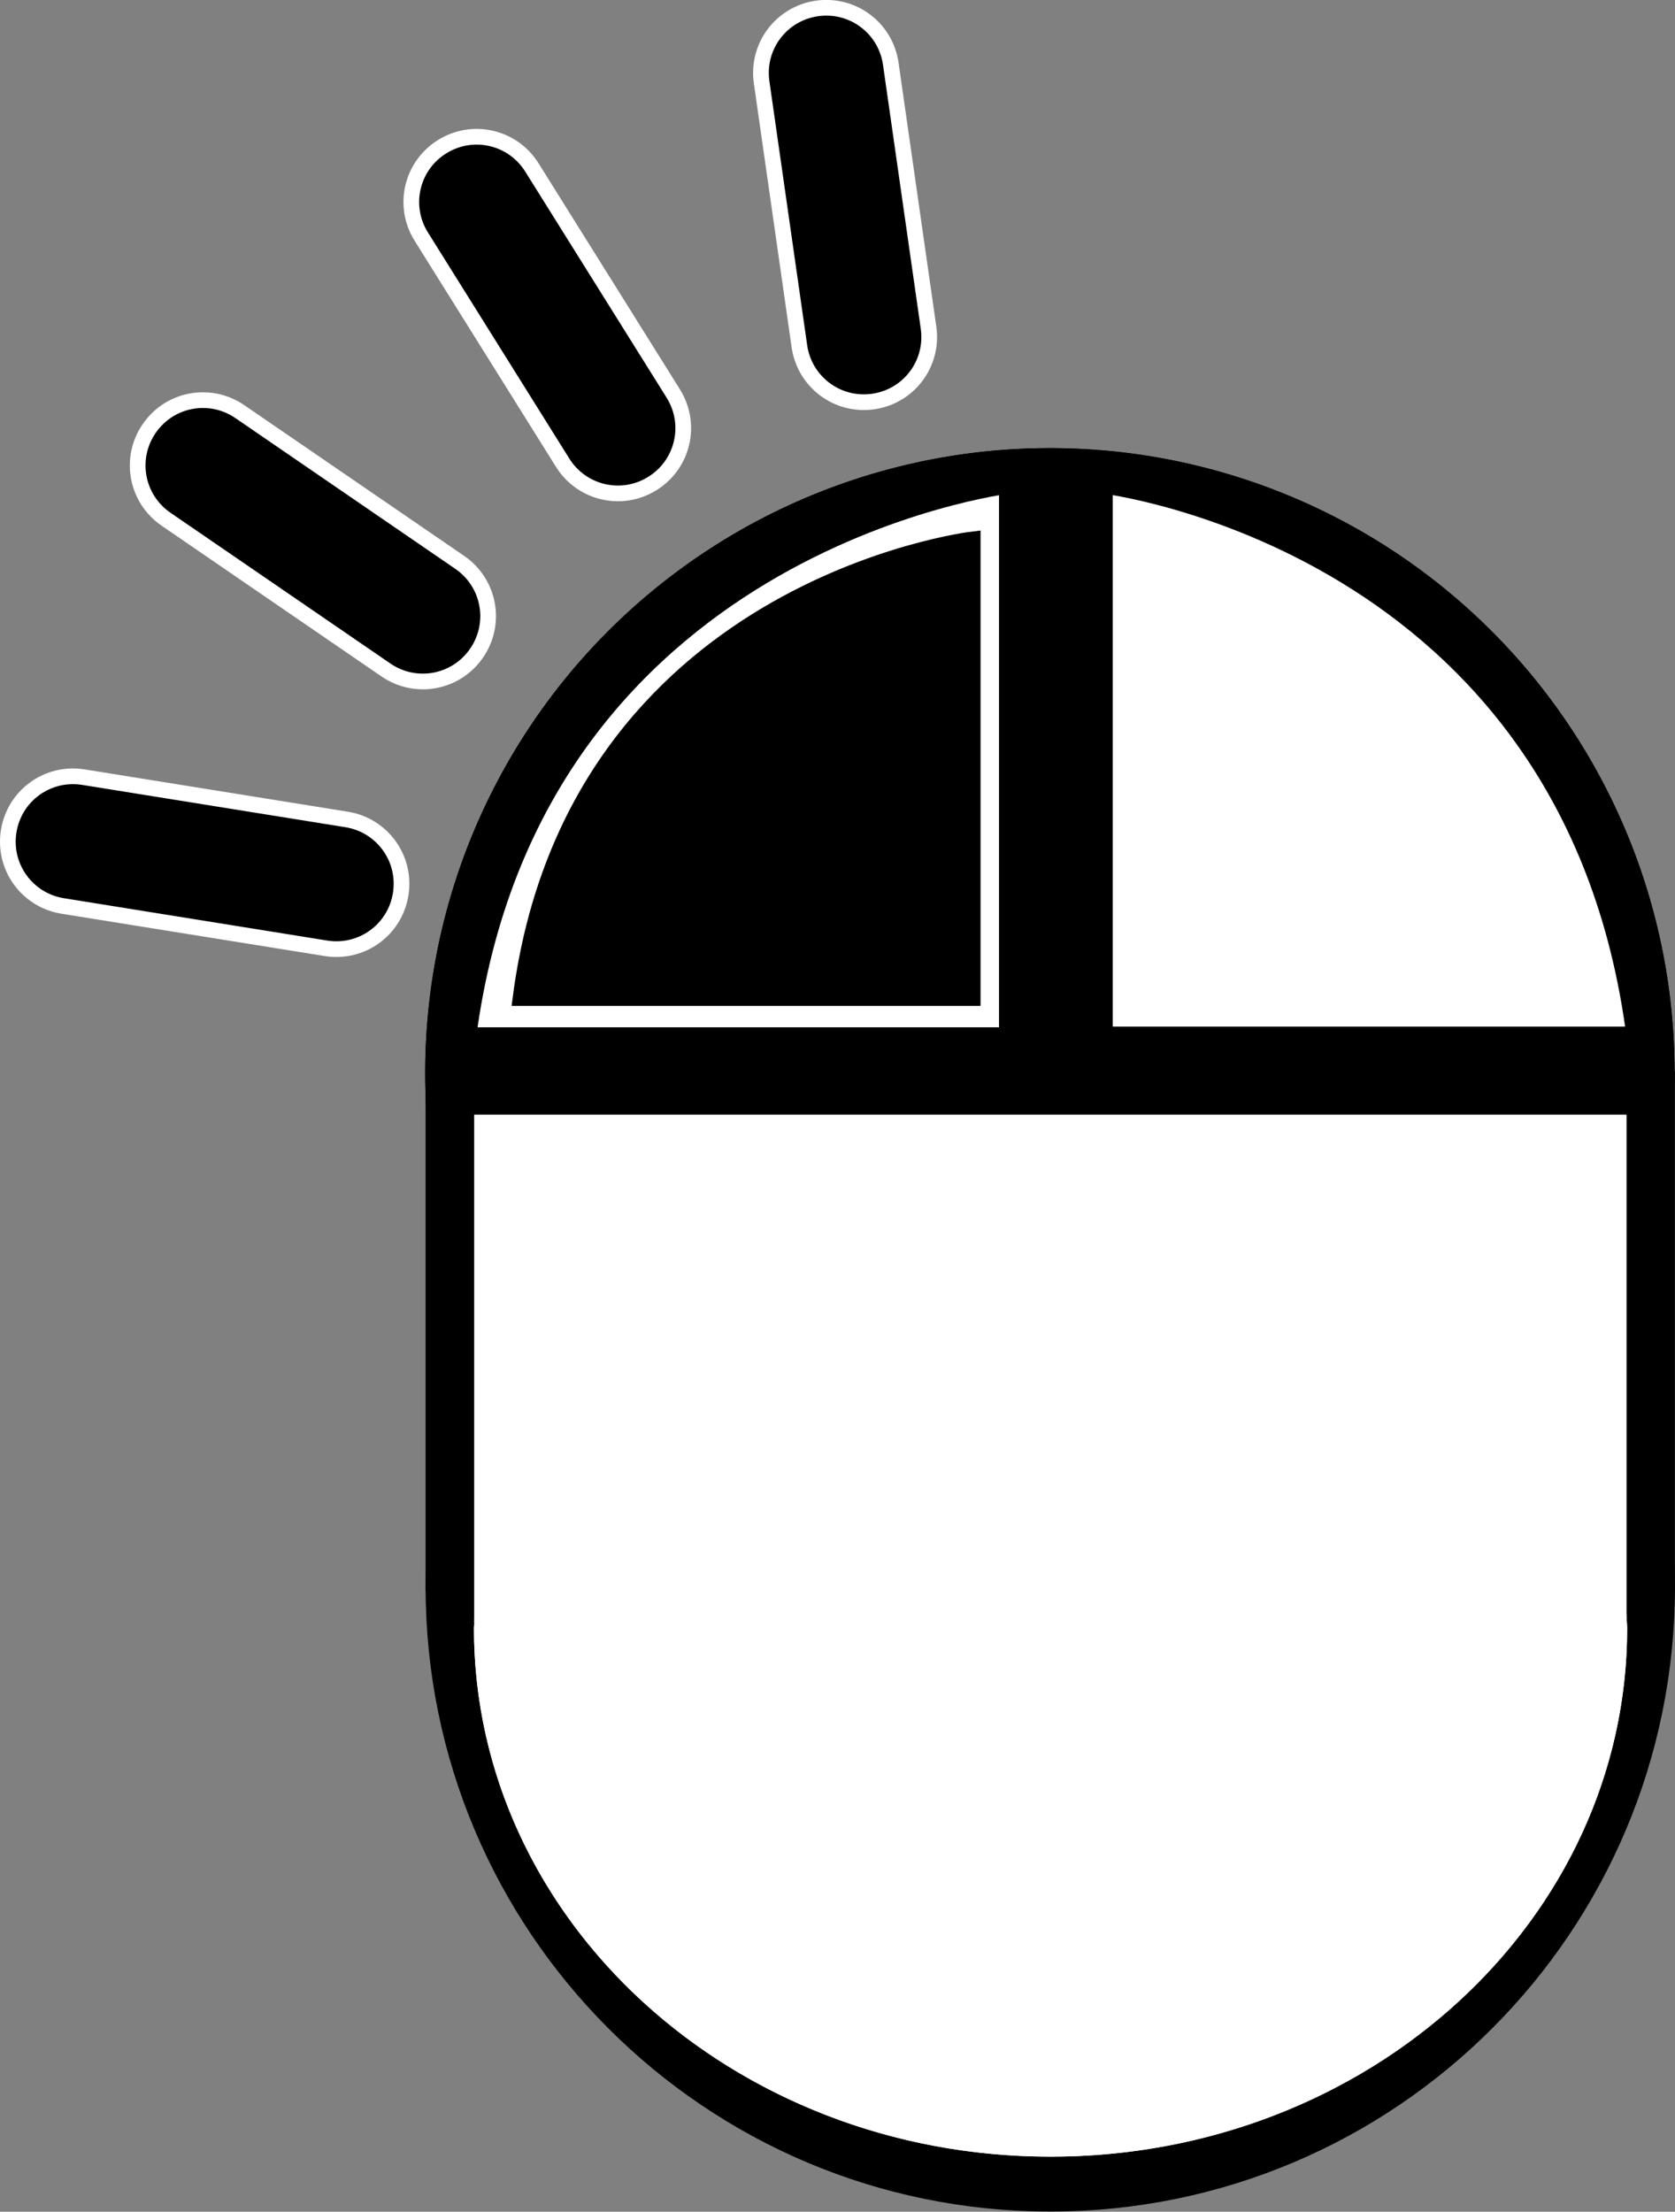 <?xml version="1.0" encoding="UTF-8"?>
<!-- Created with Inkscape (http://www.inkscape.org/) -->
<svg width="21.774mm" height="28.747mm" version="1.1" viewBox="0 0 21.774 28.747" xmlns="http://www.w3.org/2000/svg">
 <rect x="0" y="0" width="21.774" height="28.747" fill="#808080" stroke="none"/>
 <g transform="translate(-81.227 -83.344)">
  <g transform="translate(54.94 -20.941)">
   <g stroke="#000" stroke-width=".265">
    <path d="m39.941 116.92c-1.512 1e-3 -2.992 0.432-4.269 1.241-2.303 1.457-3.704 3.988-3.717 6.713-8.86e-4 0.011-0.002 0.023-0.003 0.035-4e-6 4.412 3.576 7.988 7.988 7.988 4.412 0 7.988-3.576 7.988-7.988-3.19e-4 -0.011-6.64e-4 -0.023-1e-3 -0.035-0.013-2.725-1.413-5.255-3.716-6.713-1.278-0.81-2.759-1.24-4.272-1.241z"/>
    <path d="m47.923 118.23a7.988 7.988 0 0 1-7.988 7.988 7.988 7.988 0 0 1-7.988-7.988 7.988 7.988 0 0 1 7.988-7.988 7.988 7.988 0 0 1 7.988 7.988z"/>
    <path d="m47.923 118.23a7.988 7.988 0 0 1-7.988 7.988 7.988 7.988 0 0 1-7.988-7.988 7.988 7.988 0 0 1 7.988-7.988 7.988 7.988 0 0 1 7.988 7.988z"/>
    <path d="m31.952 118.34h15.975v6.494h-15.975z"/>
   </g>
   <g fill="#fff">
    <g transform="matrix(.923 0 0 .846 3.079 19.767)" stroke="#fff" stroke-width=".265">
     <path d="m44.398 124.84h-8.927a7.988 7.988 0 0 0 4.463 1.384 7.988 7.988 0 0 0 4.463-1.384z"/>
     <path d="m44.398 124.84a7.988 7.988 0 0 1-4.463 1.384 7.988 7.988 0 0 1-4.463-1.384h-3.515c-1.37e-4 0.014-0.002 0.028-0.002 0.041-8.86e-4 0.011-0.002 0.023-0.003 0.035-4e-6 4.412 3.576 7.988 7.988 7.988 4.412 0 7.988-3.576 7.988-7.988-3.19e-4 -0.011-6.97e-4 -0.023-1e-3 -0.035-6.4e-5 -0.014-0.001-0.028-0.002-0.041z"/>
    </g>
    <g stroke="#000">
     <path d="m32.343 117.77h7.063v-7.203s-6.221 0.748-7.063 7.203z" stroke-width=".265"/>
     <path d="m47.563 117.76h-6.943v-7.217s6.115 0.75 6.943 7.217z" stroke-width=".263"/>
     <path d="m47.563 117.76h-6.943v-7.193s6.115 0.726 6.943 7.193z" stroke-width=".263"/>
    </g>
   </g>
   <path d="m33.062 117.25h5.862v-5.946s-5.163 0.618-5.862 5.946z" stroke="#000" stroke-width=".219"/>
   <path d="m32.577 118.9h14.727v6.346h-14.727z" fill="#fff" stroke="#fff" stroke-width=".25"/>
   <g transform="matrix(.923 0 0 .846 3.079 19.767)" fill="#fff" stroke="#fff">
    <path d="m44.398 124.84h-8.927a7.988 7.988 0 0 0 4.463 1.384 7.988 7.988 0 0 0 4.463-1.384z" fill="#fff" stroke="#fff" stroke-width=".265"/>
   </g>
   <g fill="#fff" stroke="#fff">
    <path transform="matrix(.923 0 0 .846 3.079 19.767)" d="m31.957 124.84c-1.37e-4 0.014-0.002 0.028-0.002 0.041-8.86e-4 0.011-0.002 0.023-0.003 0.035-4e-6 4.412 3.576 7.988 7.988 7.988 4.412 0 7.988-3.576 7.988-7.988-3.19e-4 -0.011-6.97e-4 -0.023-1e-3 -0.035-6.4e-5 -0.014-0.001-0.028-0.002-0.041z" stroke-width=".265"/>
    <path d="m32.577 118.9h14.727v6.346h-14.727z" stroke-width=".25"/>
   </g>
   <g stroke="#fff" stroke-width=".204">
    <path transform="rotate(-55.571)" d="m-74.653 85.392c0.47 0 0.848 0.378 0.848 0.848v3.465c0 0.47-0.378 0.848-0.848 0.848-0.47 0-0.848-0.378-0.848-0.848v-3.465c0-0.47 0.378-0.848 0.848-0.848z"/>
    <path transform="rotate(-32.022)" d="m-29.149 107.02c0.47 0 0.848 0.378 0.848 0.848v3.465c0 0.47-0.378 0.848-0.848 0.848-0.47 0-0.848-0.378-0.848-0.848v-3.465c0-0.47 0.378-0.848 0.848-0.848z"/>
    <path transform="rotate(-80.868)" d="m-109.44 44.331c0.47 0 0.848 0.378 0.848 0.848v3.465c0 0.47-0.378 0.848-0.848 0.848-0.47 0-0.848-0.378-0.848-0.848v-3.465c0-0.47 0.378-0.848 0.848-0.848z"/>
    <path transform="rotate(-8.143)" d="m21.748 108.57c0.47 0 0.848 0.378 0.848 0.848v3.465c0 0.47-0.378 0.848-0.848 0.848-0.47 0-0.848-0.378-0.848-0.848v-3.465c0-0.47 0.378-0.848 0.848-0.848z"/>
   </g>
  </g>
 </g>
</svg>
